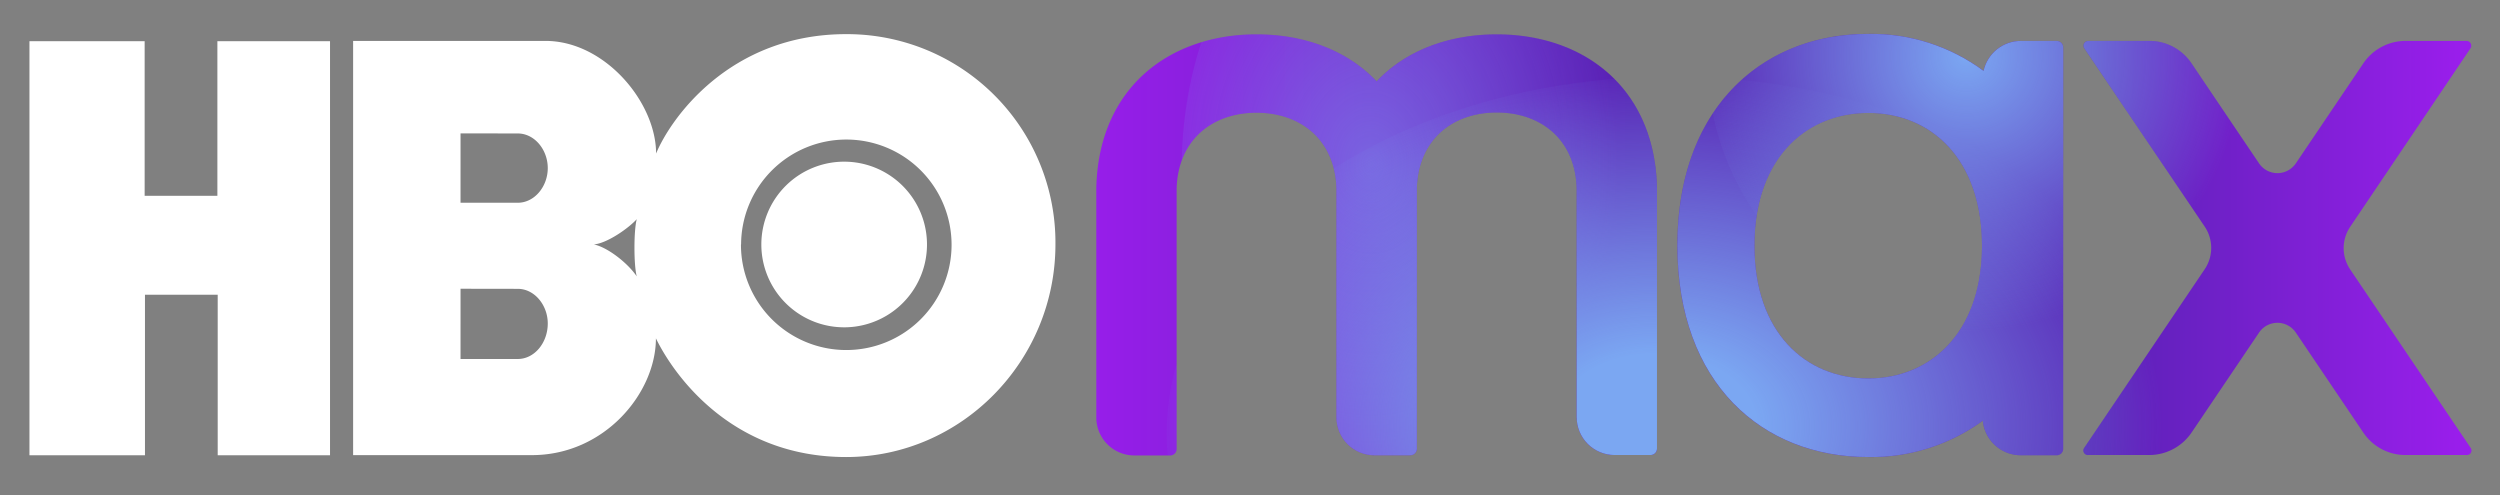 <svg id="Layer_1" data-name="Layer 1" xmlns="http://www.w3.org/2000/svg" xmlns:xlink="http://www.w3.org/1999/xlink" viewBox="0 0 549.96 109"><rect x="0" y="0" width="549.96" height="109" fill="#808080" stroke="none"/><defs><style>.cls-1{fill:none;}.cls-2{fill:#fff;}.cls-3{fill:url(#Degradado_sin_nombre);}.cls-4{clip-path:url(#clip-path);}.cls-5{fill:url(#Degradado_sin_nombre_2);}.cls-6{fill:url(#Degradado_sin_nombre_3);}.cls-7{fill:url(#Degradado_sin_nombre_4);}</style><linearGradient id="Degradado_sin_nombre" x1="-2423.54" y1="204.01" x2="-1804.11" y2="204.01" gradientTransform="matrix(0.49, 0, 0, -0.49, 1424.62, 153.62)" gradientUnits="userSpaceOnUse"><stop offset="0" stop-color="#991eeb"/><stop offset="0.4" stop-color="#5822b4"/><stop offset="0.73" stop-color="#5822b4"/><stop offset="1" stop-color="#991eeb"/></linearGradient><clipPath id="clip-path"><path class="cls-1" d="M364.51,41.3C364,19.23,348.4,7.56,329.26,7.56c-10.5,0-20,3.52-26.42,10.35-6.45-6.83-15.92-10.35-26.42-10.35-19.14,0-34.77,11.72-35.25,33.79V91.84a8.35,8.35,0,0,0,8.35,8.35h7.91a1.41,1.41,0,0,0,1.41-1.41V41.45h0c.34-10.89,8.06-16.65,17.58-16.65S293.66,30.56,294,41.45h0V91.8a8.35,8.35,0,0,0,8.35,8.35h7.91a1.43,1.43,0,0,0,1.42-1.42V41.4h0c.34-10.89,8.06-16.65,17.58-16.65s17.24,5.76,17.58,16.65h0V91.75a8.35,8.35,0,0,0,8.35,8.35h7.91a1.42,1.42,0,0,0,1.41-1.42V41.35c.05,0,0,0,0-.05ZM542.6,9H529.17a11.22,11.22,0,0,0-9.27,4.93l-14.85,22a4.88,4.88,0,0,1-8.1,0l-14.85-22A11.18,11.18,0,0,0,472.82,9H459.39a1.05,1.05,0,0,0-.88,1.61L485,49.85a8.38,8.38,0,0,1,0,9.37L458.51,98.49a1,1,0,0,0,.88,1.61h13.43a11.27,11.27,0,0,0,9.28-4.93l14.85-22a4.88,4.88,0,0,1,8.1,0l14.85,22a11.18,11.18,0,0,0,9.27,4.93H542.6a1,1,0,0,0,.88-1.61L517,59.27a8.38,8.38,0,0,1,0-9.37l26.46-39.26A1.05,1.05,0,0,0,542.6,9ZM452.46,9h-7.91a8.42,8.42,0,0,0-8.2,6.59A41.44,41.44,0,0,0,411,7.46C387.81,7.46,369,23.58,369,54s18.75,46.54,41.94,46.54a41.61,41.61,0,0,0,25.25-8,8.38,8.38,0,0,0,8.35,7.61h7.91a1.42,1.42,0,0,0,1.42-1.41V10.39A1.45,1.45,0,0,0,452.46,9ZM411,83.25c-13.82,0-25.05-10.11-25.05-29.2s11.23-29.2,25.05-29.2S436,35,436,54.05,424.77,83.25,411,83.25Z"/></clipPath><radialGradient id="Degradado_sin_nombre_2" cx="-6708.6" cy="346.3" r="164.6" gradientTransform="matrix(0.33, 0, 0, -0.43, 2515.39, 184.84)" gradientUnits="userSpaceOnUse"><stop offset="0" stop-color="#7ba7f2" stop-opacity="0.5"/><stop offset="1" stop-color="#7ba7f2" stop-opacity="0"/></radialGradient><radialGradient id="Degradado_sin_nombre_3" cx="-2164.24" cy="401.5" r="227.56" gradientTransform="matrix(0.49, 0, 0, -0.35, 1424.62, 234.33)" gradientUnits="userSpaceOnUse"><stop offset="0.2" stop-color="#7ba7f2"/><stop offset="1" stop-color="#7ba7f2" stop-opacity="0"/></radialGradient><radialGradient id="Degradado_sin_nombre_4" cx="-2024.54" cy="288.41" r="123.8" gradientTransform="matrix(0.49, 0, 0, -0.49, 1424.62, 153.62)" gradientUnits="userSpaceOnUse"><stop offset="0" stop-color="#7ba7f2"/><stop offset="1" stop-color="#7ba7f2" stop-opacity="0"/></radialGradient></defs><g id="g52"><path id="path3441" class="cls-2" d="M72.65,100.15H47.89V64.84h-16v35.31H6.48V9.07H31.82v34h16v-34H72.6v91.08Zm113.48.39c25.35,0,46.05-21.1,46.05-46.78A45.86,45.86,0,0,0,186.13,7.51c-25.68,0-38.67,18.66-41.8,26.27C144.33,22.5,133.05,9,120,9H77.68v91.12H117c16,0,27.29-13.68,27.29-25.69C147.9,81.88,160.5,100.54,186.13,100.54Zm-72.22-37c3.66,0,6.59,3.57,6.59,7.62,0,4.25-2.93,7.81-6.59,7.81h-12.6V63.52Zm0-34.18c3.66,0,6.59,3.56,6.59,7.62s-2.93,7.62-6.59,7.62h-12.6V29.34Zm16.65,24.42c2.93-.2,7.72-3.57,9.52-5.57-.68,2.44-.68,10.16,0,12.6C138.08,57.81,133.49,54.29,130.56,53.76Zm32.47,0A23.15,23.15,0,1,1,186.18,77,23.16,23.16,0,0,1,163,53.76ZM186.13,72a18.22,18.22,0,0,0,0-36.43,18.22,18.22,0,1,0,0,36.43Z"/><g id="g888"><path class="cls-3" d="M364.51,41.3C364,19.23,348.4,7.56,329.26,7.56c-10.5,0-20,3.52-26.42,10.35-6.45-6.83-15.92-10.35-26.42-10.35-19.14,0-34.77,11.72-35.25,33.79V91.84a8.35,8.35,0,0,0,8.35,8.35h7.91a1.41,1.41,0,0,0,1.41-1.41V41.45h0c.34-10.89,8.06-16.65,17.58-16.65S293.66,30.56,294,41.45h0V91.8a8.35,8.35,0,0,0,8.35,8.35h7.91a1.43,1.43,0,0,0,1.42-1.42V41.4h0c.34-10.89,8.06-16.65,17.58-16.65s17.24,5.76,17.58,16.65h0V91.75a8.35,8.35,0,0,0,8.35,8.35h7.91a1.42,1.42,0,0,0,1.41-1.42V41.35c.05,0,0,0,0-.05ZM542.6,9H529.17a11.22,11.22,0,0,0-9.27,4.93l-14.85,22a4.88,4.88,0,0,1-8.1,0l-14.85-22A11.18,11.18,0,0,0,472.82,9H459.39a1.05,1.05,0,0,0-.88,1.61L485,49.85a8.38,8.38,0,0,1,0,9.37L458.51,98.49a1,1,0,0,0,.88,1.61h13.43a11.27,11.27,0,0,0,9.28-4.93l14.85-22a4.88,4.88,0,0,1,8.1,0l14.85,22a11.18,11.18,0,0,0,9.27,4.93H542.6a1,1,0,0,0,.88-1.61L517,59.27a8.38,8.38,0,0,1,0-9.37l26.46-39.26A1.05,1.05,0,0,0,542.6,9ZM452.46,9h-7.91a8.42,8.42,0,0,0-8.2,6.59A41.44,41.44,0,0,0,411,7.46C387.81,7.46,369,23.58,369,54s18.75,46.54,41.94,46.54a41.61,41.61,0,0,0,25.25-8,8.38,8.38,0,0,0,8.35,7.61h7.91a1.42,1.42,0,0,0,1.42-1.41V10.39A1.45,1.45,0,0,0,452.46,9ZM411,83.25c-13.82,0-25.05-10.11-25.05-29.2s11.23-29.2,25.05-29.2S436,35,436,54.05,424.77,83.25,411,83.25Z"/><g id="g3453"><g class="cls-4"><ellipse id="ellipse3466" class="cls-5" cx="313.97" cy="36.91" rx="54.01" ry="70.32"/></g><g class="cls-4"><ellipse id="ellipse3473" class="cls-6" cx="367.79" cy="95.51" rx="111.14" ry="78.67"/></g><g class="cls-4"><circle id="circle3480" class="cls-7" cx="436" cy="12.79" r="60.45"/></g></g></g></g></svg>